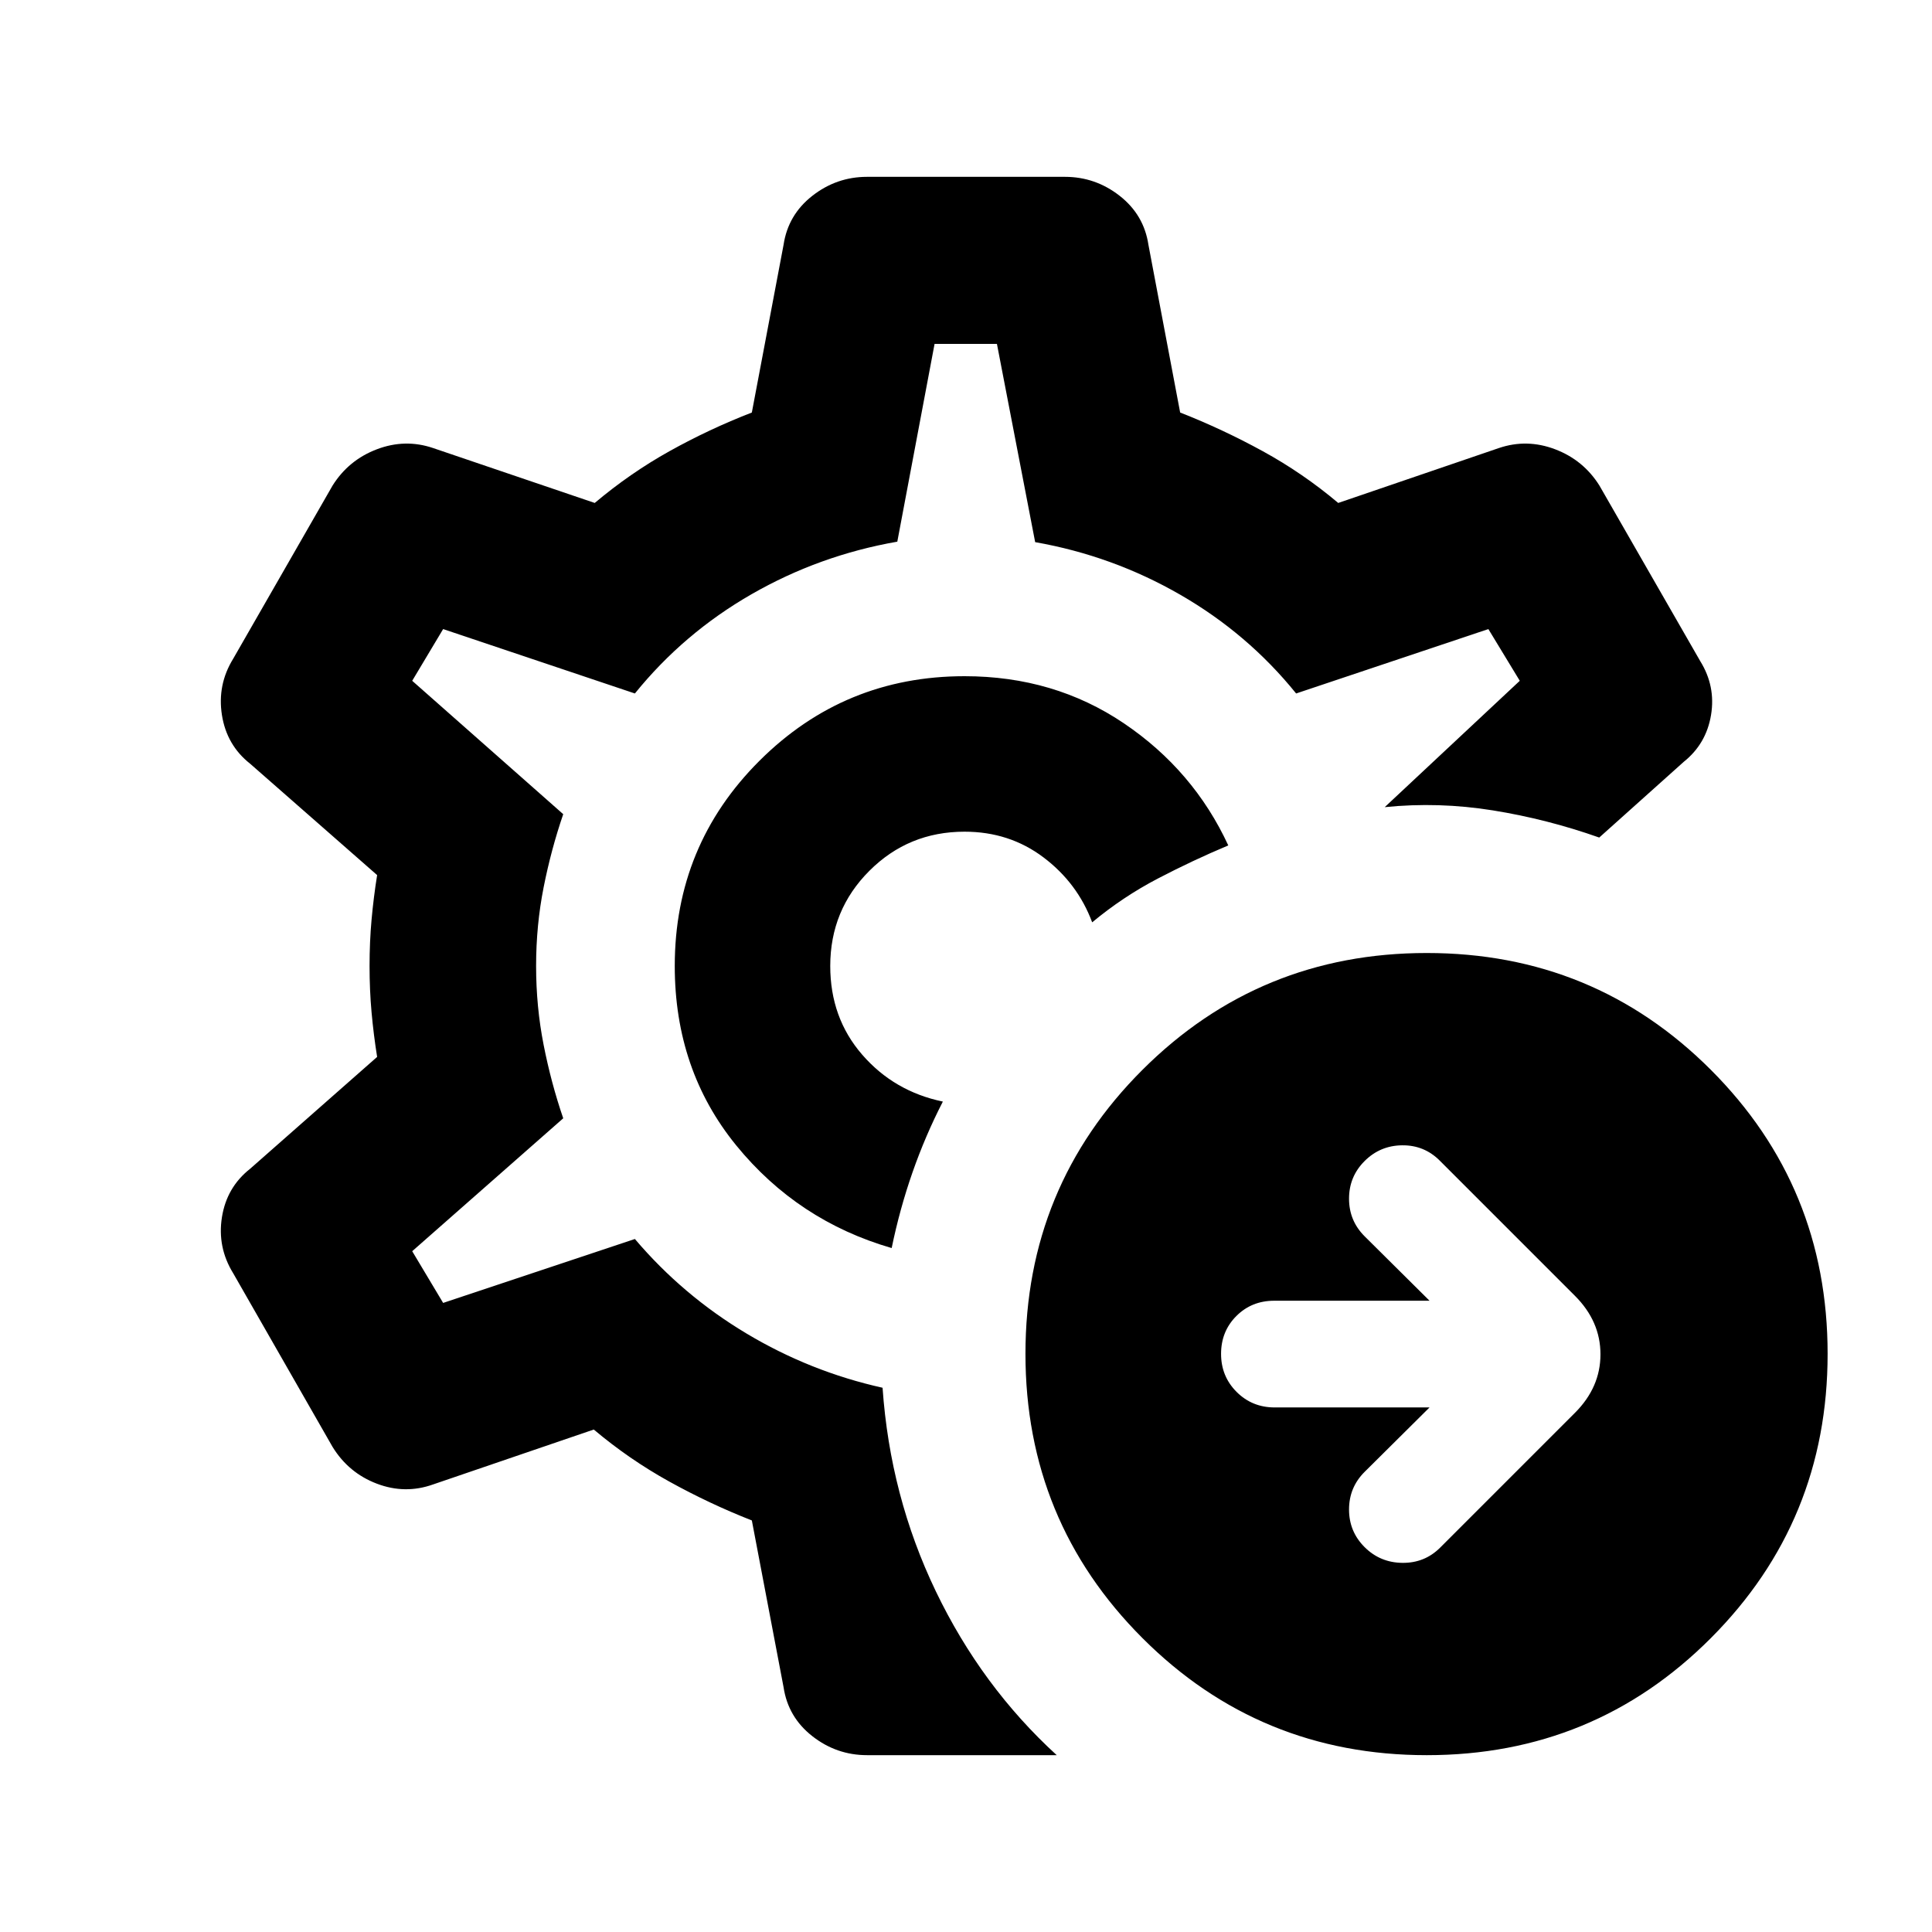 <svg xmlns="http://www.w3.org/2000/svg" height="20" viewBox="0 -960 960 960" width="20"><path d="m710.326-260.652-32.282 32.043q-7.718 7.718-7.718 18.674 0 10.957 7.718 18.674 7.717 7.718 18.793 7.837 11.076.12 18.794-7.598l66.956-66.956q12.674-12.674 12.674-29.065 0-16.392-12.674-29.066l-67.195-67.195q-7.718-7.718-18.674-7.598-10.957.119-18.674 7.837-7.718 7.717-7.718 18.674 0 10.956 7.718 18.674l32.282 32.043h-77.195q-11.196 0-18.794 7.598-7.598 7.598-7.598 18.793 0 11.196 7.718 18.913 7.717 7.718 18.913 7.718h76.956Zm-1.369 172.783q-83.109 0-141.261-58.153-58.152-58.152-58.152-141.261 0-83.108 58.152-141.141 58.152-58.033 141.261-58.033t141.141 58.033q58.033 58.033 58.033 141.141 0 83.109-58.033 141.261-58.032 58.153-141.141 58.153ZM480-480Zm45.087 392.13h-94.239q-15.152 0-27.207-9.434-12.054-9.435-14.293-24.348L373.587-204.5q-21.087-8.282-41.033-19.326-19.945-11.043-37.511-25.848l-79.847 27.283q-13.913 4.956-27.946-.381-14.033-5.337-21.989-18.25l-49.392-86.304q-7.956-12.913-5.597-27.826 2.358-14.913 14.032-24.109l63.087-55.565q-1.761-11.044-2.761-22.087-1-11.044-1-23.087t1-23.087q1-11.043 2.761-22.087L124.304-580.5q-11.674-9.196-14.032-24.228-2.359-15.033 5.597-27.946l49.392-86.065q7.956-12.674 21.989-18.011 14.033-5.337 27.946-.62l80.326 27.283q17.565-14.804 37.152-25.728 19.587-10.924 40.913-19.207l15.761-83.326q2.239-14.913 14.293-24.348 12.055-9.435 27.207-9.435h98.304q15.152 0 27.207 9.435 12.054 9.435 14.293 24.348l15.761 83.326q21.087 8.283 41.033 19.207 19.945 10.924 37.511 25.728l79.847-27.283q13.913-4.717 27.946.62 14.033 5.337 21.989 18.011l50.109 87.261q7.717 12.435 5.359 26.75-2.359 14.315-13.555 23.272l-41.999 37.63q-25.87-9.152-52.816-13.489-26.946-4.337-53.772-1.62l67.109-62.782-15.609-25.696-95.522 32q-24-29.717-57.597-49.076-33.598-19.359-72.076-26.12l-19-98.521h-30.979l-18.521 98.282q-38.718 6.761-72.435 26.12-33.718 19.358-57.957 49.315l-95.282-32-15.37 25.696 75.044 66.282q-6 17.478-9.74 36.337-3.739 18.859-3.739 39.098 0 20.239 3.739 39.217 3.74 18.979 9.74 36.457l-75.044 66.043 15.37 25.696 95.282-31.761q23.718 27.957 55.413 46.935 31.696 18.978 67.653 26.978 3.76 53.87 26.456 101.12 22.696 47.25 60.087 81.446Zm-82.022-251.978q4-19.435 10.359-37.63 6.359-18.196 15.076-35.152-24.239-5.044-40.098-23.327-15.858-18.282-15.858-44.043 0-27.848 19.445-47.293 19.446-19.446 47.294-19.446 22.282 0 39.206 12.761 16.924 12.761 24.207 32.282 15.239-12.674 32.576-21.728 17.337-9.054 35.054-16.489-17.239-37.283-51.88-60.685Q523.804-624 479.283-624q-59.761 0-101.881 42-42.119 42-42.119 102 0 51.674 30.554 89.152t77.228 51Z"/></svg>